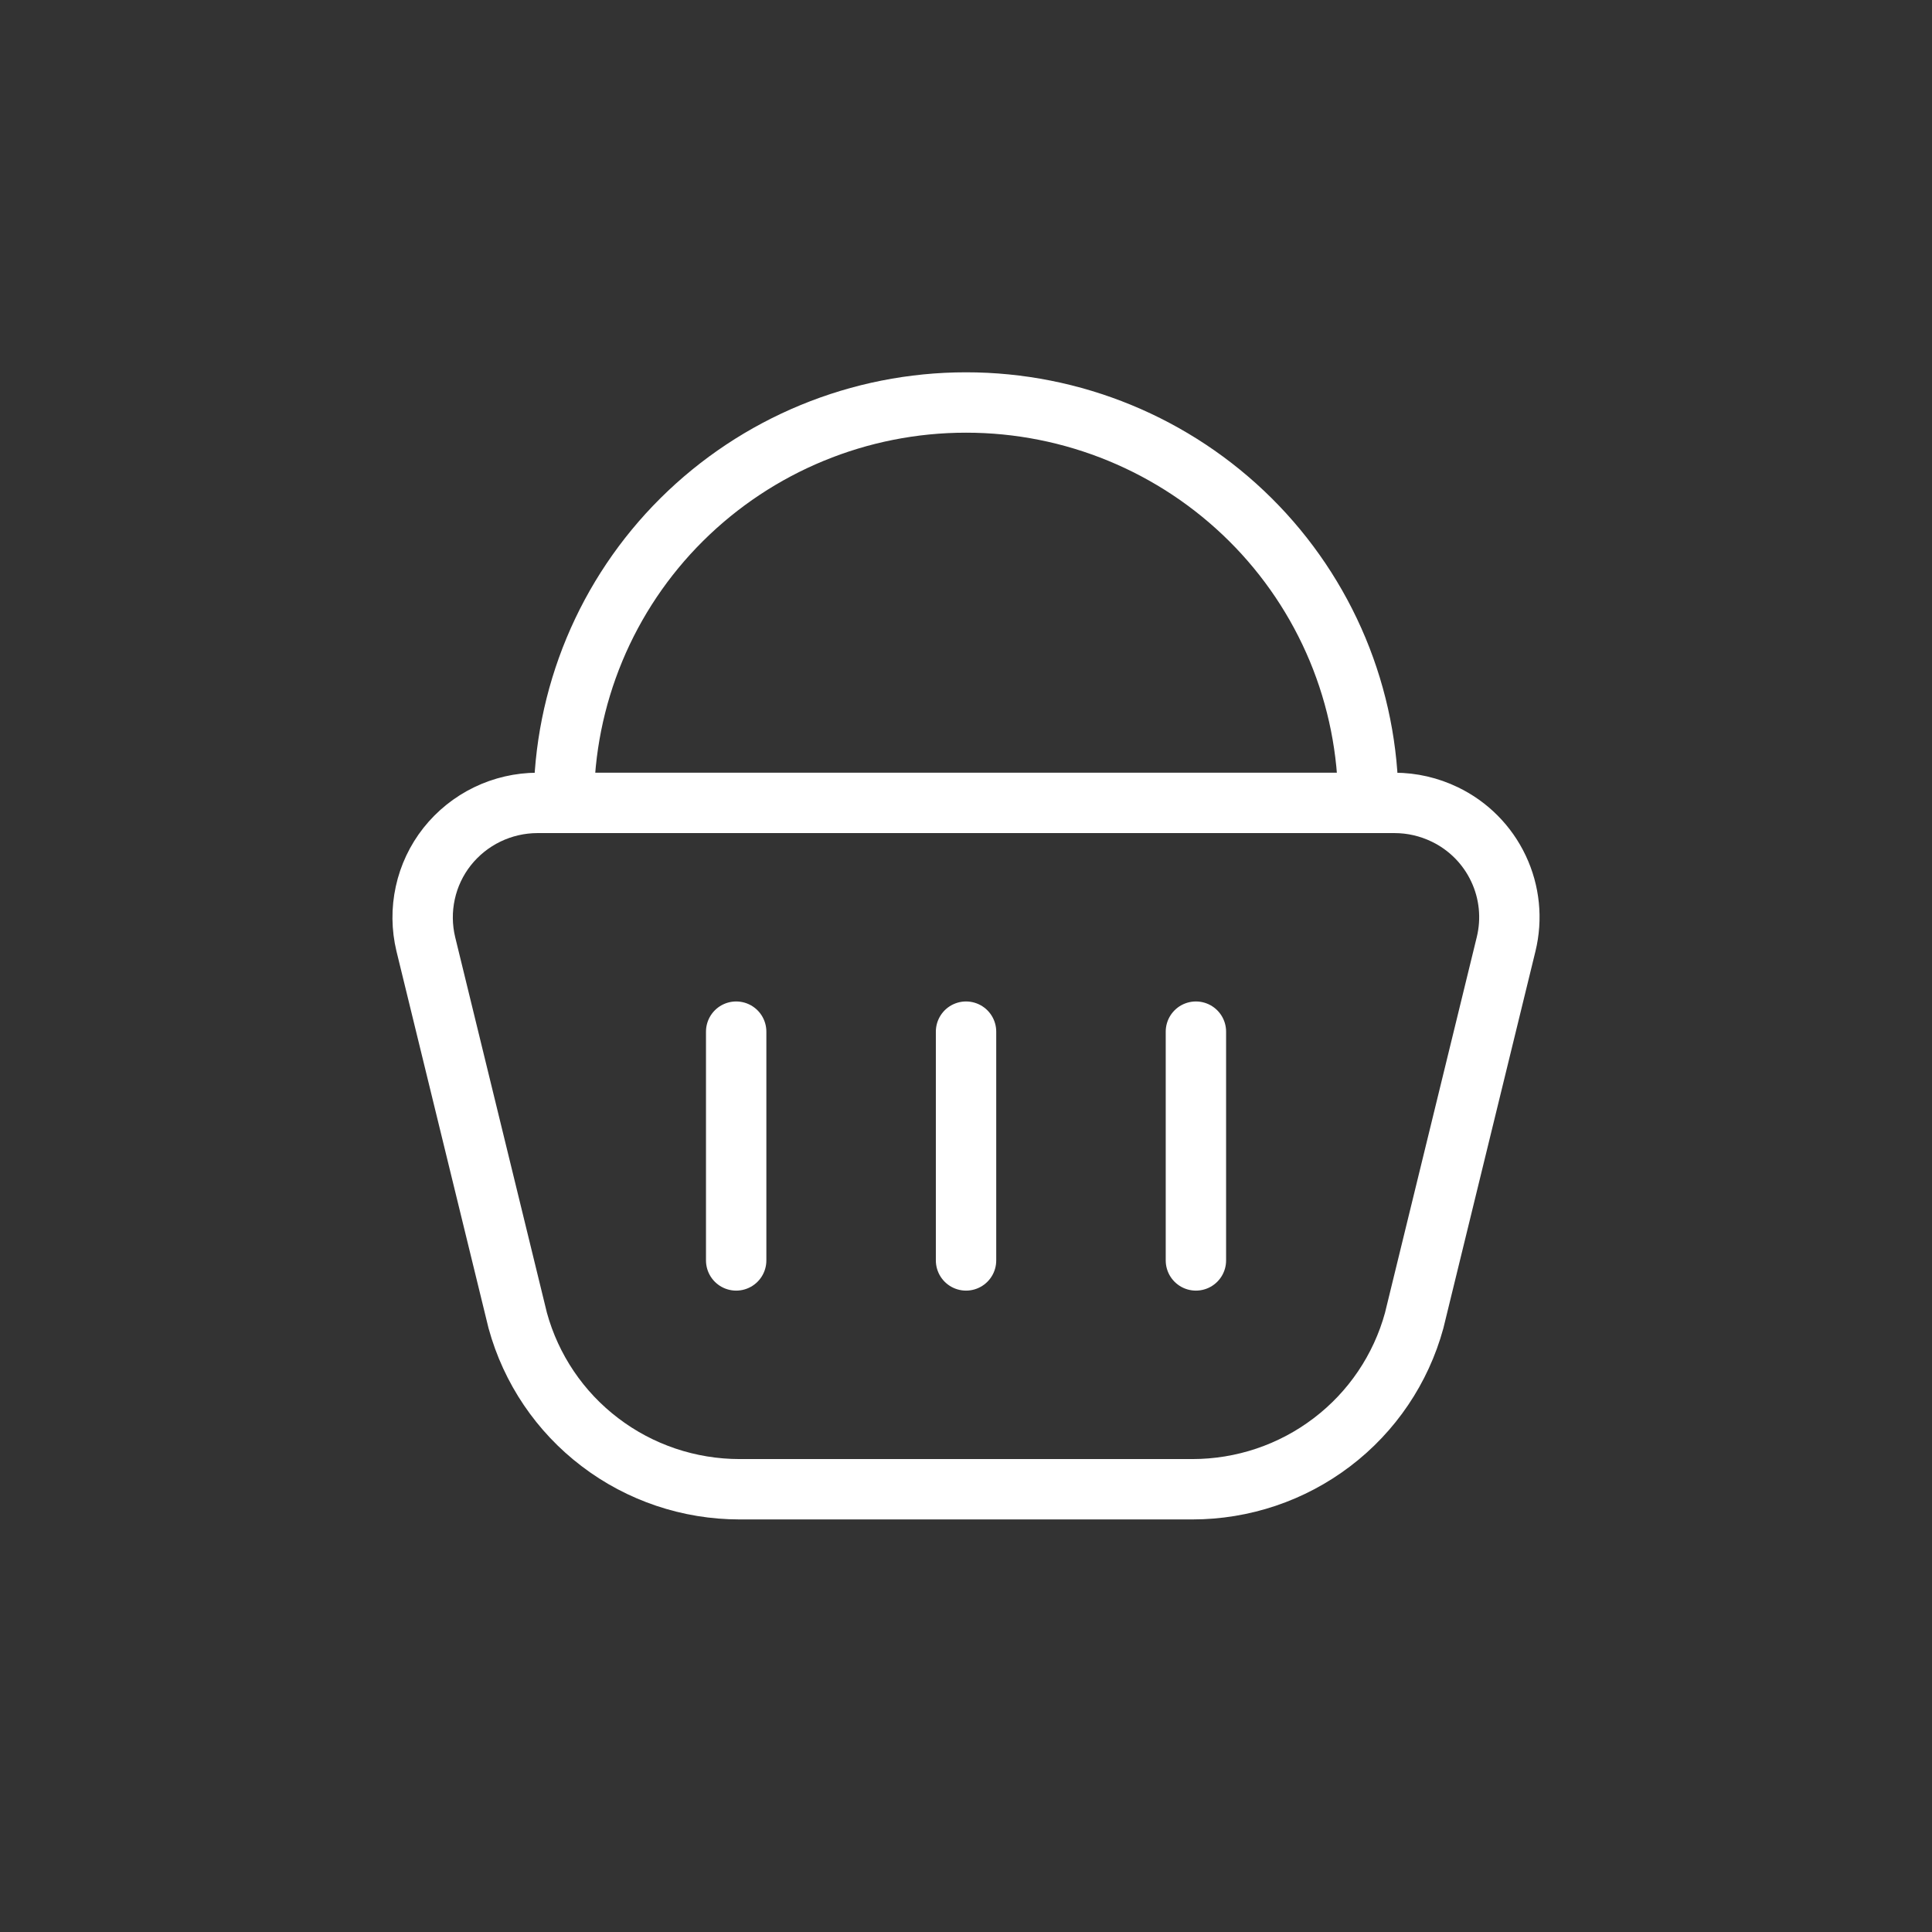 <svg width="48" height="48" viewBox="0 0 48 48" fill="none" xmlns="http://www.w3.org/2000/svg">
<rect x="0" y="0" width="48" height="48" fill="#333333" stroke="none"/>
<path d="M34.652 19.948H13.349C12.918 19.949 12.493 20.047 12.105 20.235C11.717 20.423 11.377 20.696 11.109 21.034C10.843 21.371 10.657 21.764 10.566 22.184C10.474 22.604 10.479 23.039 10.579 23.456L12.863 32.808C13.194 34.014 13.912 35.077 14.907 35.832C15.902 36.59 17.121 37 18.375 37H29.624C30.878 37 32.097 36.59 33.092 35.832C34.087 35.077 34.805 34.014 35.135 32.808L37.419 23.458C37.573 22.827 37.506 22.163 37.228 21.577C36.951 20.99 36.48 20.516 35.896 20.235C35.507 20.047 35.081 19.948 34.649 19.948M18.29 25.631V31.315M24.001 25.631V31.315M29.712 25.631V31.315M33.995 19.948C33.995 18.64 33.736 17.345 33.234 16.138C32.731 14.931 31.995 13.835 31.068 12.913C29.19 11.046 26.649 9.999 24.001 10C21.353 9.999 18.812 11.046 16.934 12.913C16.007 13.835 15.271 14.931 14.769 16.138C14.267 17.346 14.008 18.64 14.008 19.948" stroke="white" stroke-width="1.5" stroke-linecap="round" stroke-linejoin="round"/>
</svg>
